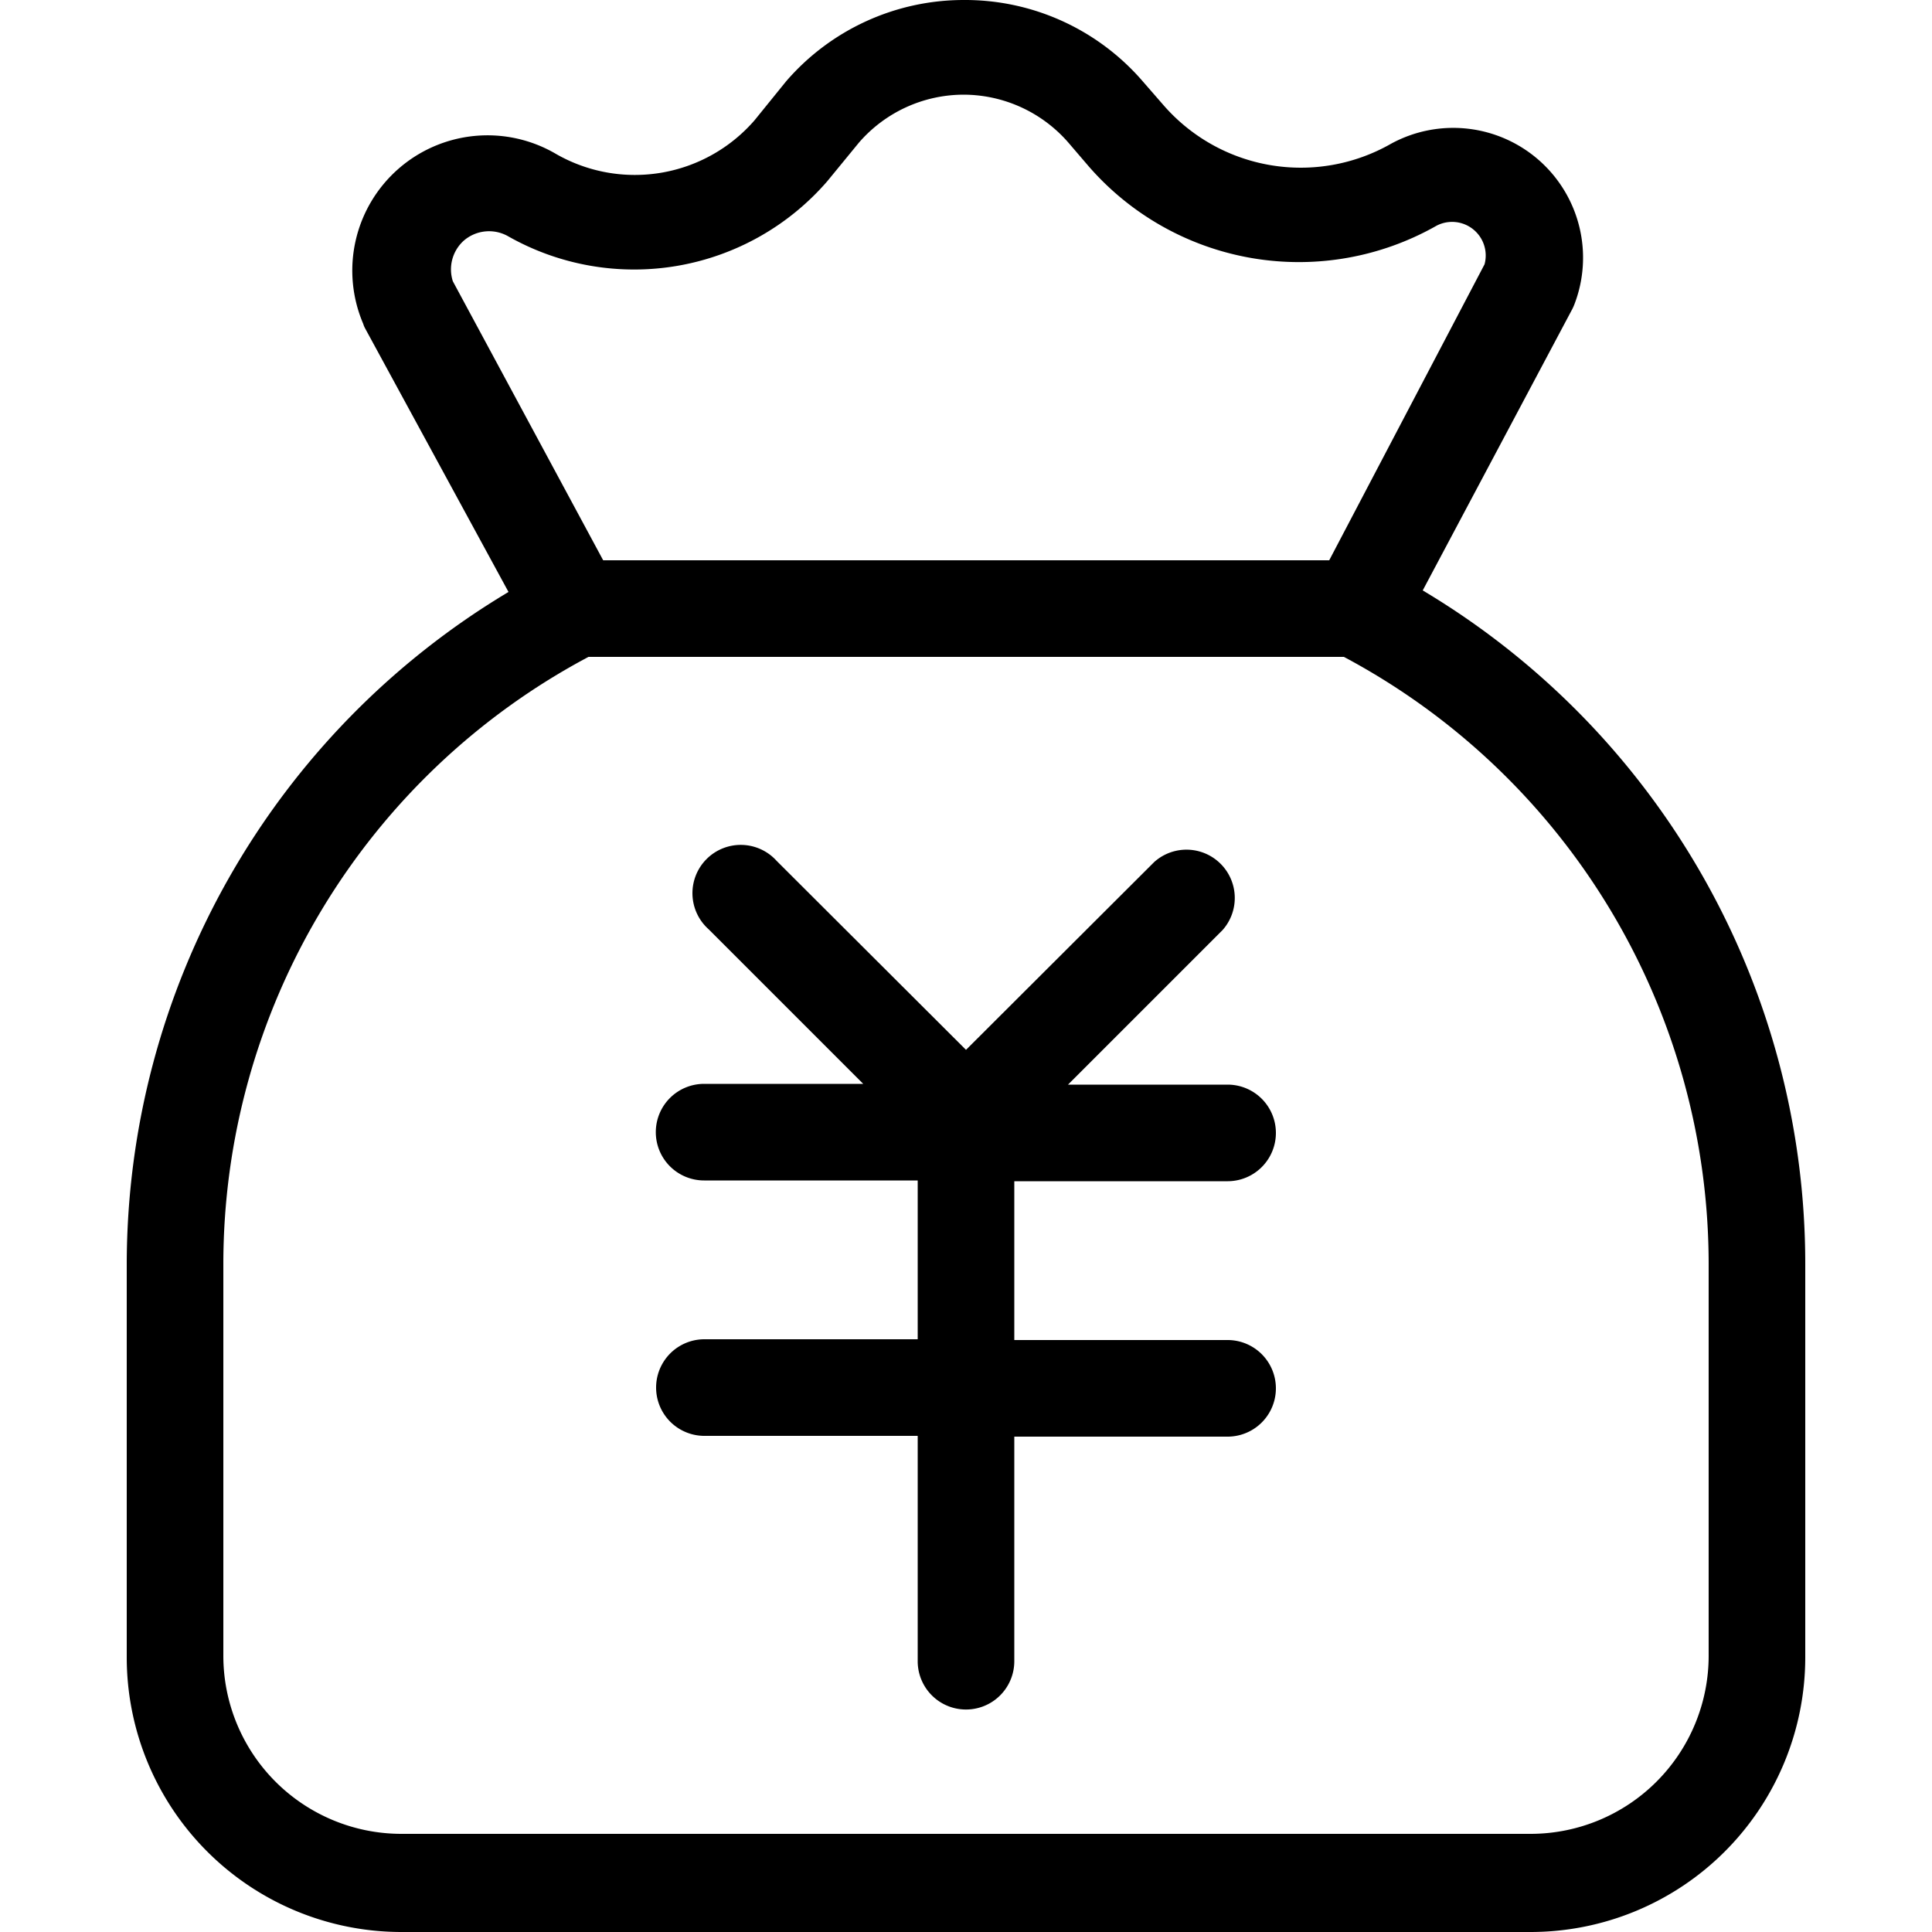 <svg class="icon" viewBox="0 0 1024 1024" xmlns="http://www.w3.org/2000/svg" width="200" height="200"><defs><style/></defs><path d="M754.073 312.936l79.257-149.094a23.962 23.962 0 0 0 1.024-2.253 68.813 68.813 0 0 0-97.075-85.401 96.46 96.46 0 0 1-120.626-20.48l-11.06-12.698A124.313 124.313 0 0 0 510.771.002a124.313 124.313 0 0 0-94.208 43.213l-16.588 20.48a83.968 83.968 0 0 1-105.062 18.022 71.68 71.68 0 0 0-102.4 89.907 12.493 12.493 0 0 0 1.024 2.458l75.98 139.673A415.538 415.538 0 0 0 67.175 669.902v208.486A145.612 145.612 0 0 0 212.583 1024h598.834a145.612 145.612 0 0 0 145.408-145.612V669.902a415.538 415.538 0 0 0-202.752-356.966zm-514.047-163.84a20.48 20.48 0 0 1 5.735-21.503 20.48 20.48 0 0 1 23.756-2.253 135.372 135.372 0 0 0 168.96-29.287l16.794-20.48a73.523 73.523 0 0 1 55.295-25.395 73.728 73.728 0 0 1 55.501 25.19l11.06 12.903a147.66 147.66 0 0 0 184.319 31.334 17.818 17.818 0 0 1 25.395 20.48l-82.33 156.877H319.694zm665.599 728.472a94.413 94.413 0 0 1-94.208 94.413H212.583a94.413 94.413 0 0 1-94.208-94.413V669.902a364.543 364.543 0 0 1 193.536-321.74h400.383a364.748 364.748 0 0 1 193.33 321.74z"/><path d="M650.65 626.075a25.6 25.6 0 1 0 0-51.2h-84.583l81.92-81.92a25.6 25.6 0 0 0-36.25-36.045L512 556.443 411.648 456.296a25.6 25.6 0 1 0-36.044 36.25l81.92 81.92H373.35a25.6 25.6 0 1 0 0 51.199H486.4v84.173H373.35a25.6 25.6 0 1 0 0 51.2H486.4V880.64a25.6 25.6 0 0 0 51.199 0V761.447h113.05a25.6 25.6 0 1 0 0-51.2H537.6v-84.172z"/></svg>